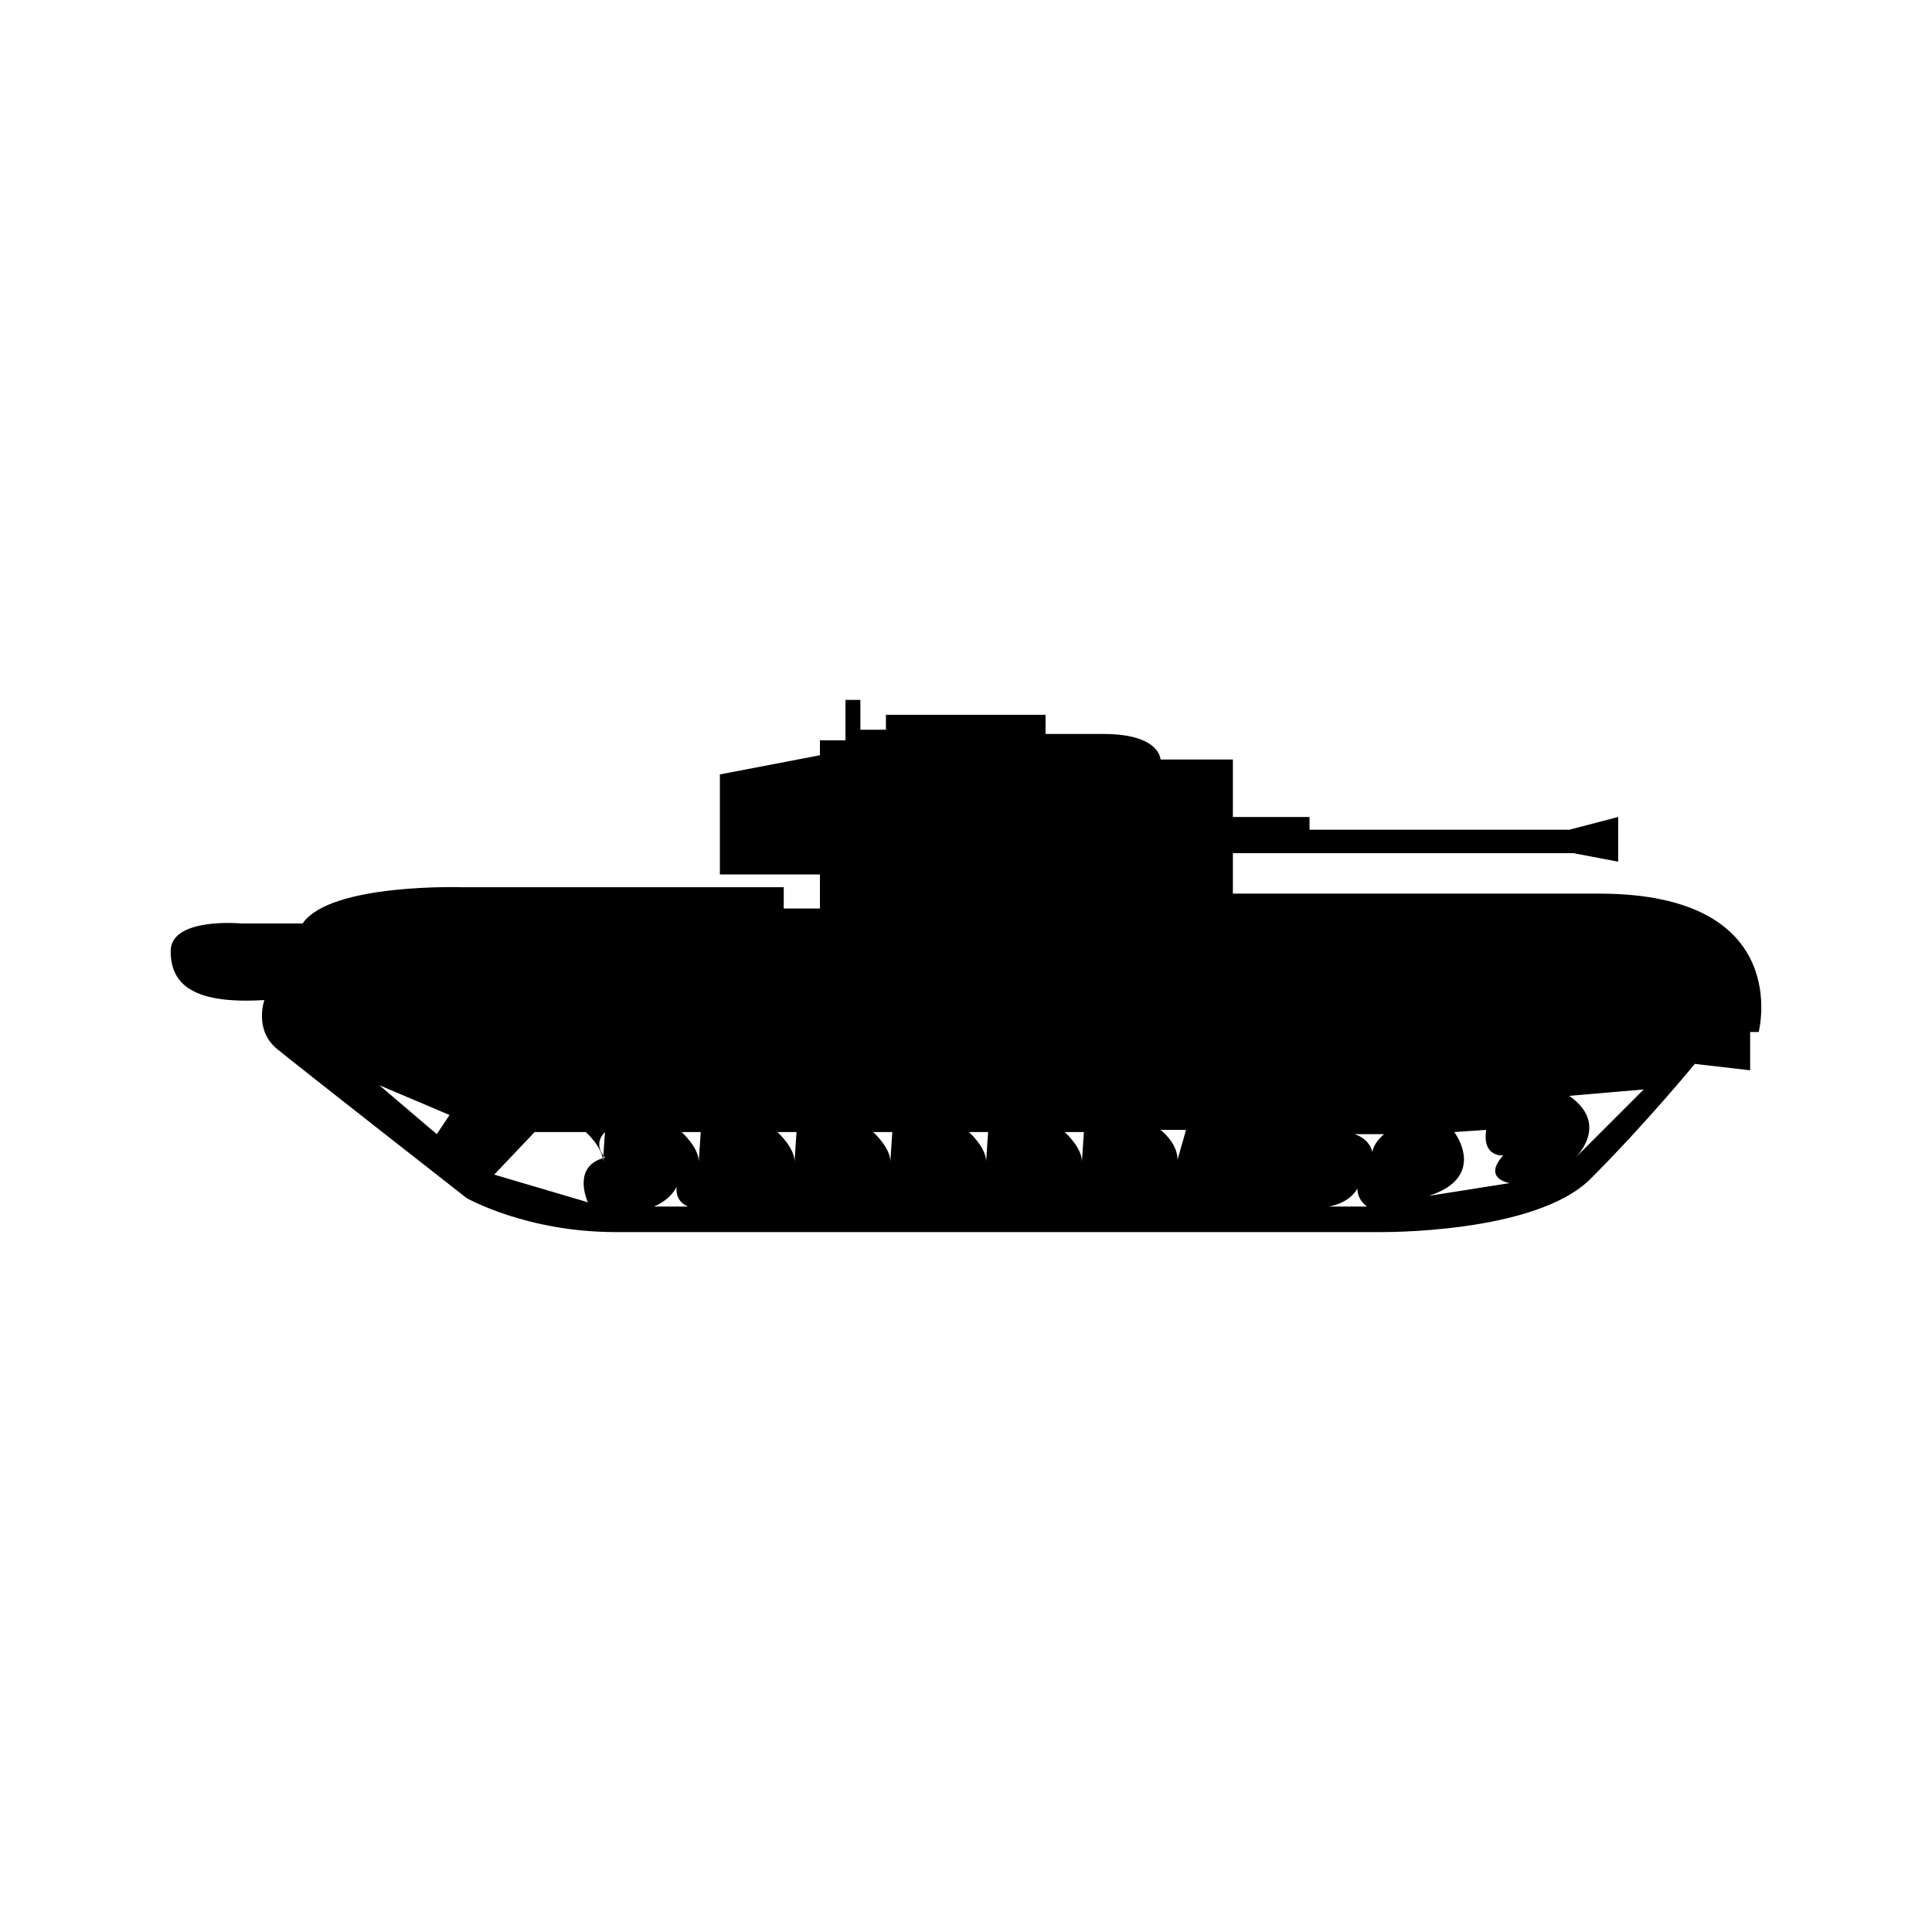 <?xml version="1.0" encoding="utf-8"?>
<!-- Generator: Adobe Illustrator 16.0.0, SVG Export Plug-In . SVG Version: 6.00 Build 0)  -->
<!DOCTYPE svg PUBLIC "-//W3C//DTD SVG 1.1 Tiny//EN" "http://www.w3.org/Graphics/SVG/1.1/DTD/svg11-tiny.dtd">
<svg version="1.1" baseProfile="tiny" id="Layer_1" xmlns="http://www.w3.org/2000/svg" xmlns:xlink="http://www.w3.org/1999/xlink"
	 x="0px" y="0px" width="350px" height="350px" viewBox="0 0 350 350" overflow="scroll" xml:space="preserve">
<path d="M307.032,192.738c0,0-8.87,10.799-18.896,20.824s-38.177,9.642-38.177,9.642s-122.245,0-138.44,0
	c-16.198,0-26.997-6.172-26.997-6.172s-30.08-23.524-34.319-26.993c-4.242-3.471-2.315-8.87-2.315-8.87
	c-12.724,0.769-16.966-2.7-16.966-8.87c0-6.171,12.726-5.012,12.726-5.012h11.181c5.014-7.328,28.923-6.558,28.923-6.558h58.23
	v3.857h6.556v-6.169h-18.125v-18.125l18.125-3.471v-2.699h4.629v-7.328h2.699v5.399h4.629v-2.7h28.919v3.47c0,0,0,0,10.412,0
	s10.412,4.629,10.412,4.629h13.111v10.412h13.884v2.314h47.046l8.869-2.314v8.098l-8.099-1.543h-61.7v7.328c0,0,30.852,0,66.329,0
	c35.479,0,28.923,25.065,28.923,25.065h-1.543v6.94L307.032,192.738z M284.279,198.522c7.713,5.398,0.771,11.568,0.771,11.568
	l12.728-12.727L284.279,198.522z M269.24,204.691l-5.785,0.388c0,0,6.17,8.097-4.627,11.566l14.654-2.313
	c0,0-5.012-0.771-1.158-5.016C272.324,209.317,268.471,209.704,269.24,204.691z M250.729,205.464h-5.397c0,0,3.472,0.77,3.472,4.627
	C248.803,210.091,247.646,208.163,250.729,205.464z M240.704,218.576h6.942c-3.087-2.313-1.159-5.784-1.159-5.784
	C246.487,217.803,240.704,218.576,240.704,218.576z M196.355,205.079h-3.47c0,0,3.47,3.084,3.083,5.784L196.355,205.079z
	 M179.002,205.079h-3.47c0,0,3.47,3.084,3.085,5.784L179.002,205.079z M161.651,205.079h-3.472c0,0,3.472,3.084,3.085,5.784
	L161.651,205.079z M144.297,205.079h-3.471c0,0,3.471,3.084,3.085,5.784L144.297,205.079z M126.944,205.079h-3.469
	c0,0,3.469,3.084,3.083,5.784L126.944,205.079z M109.592,205.079h-3.47c0,0,3.47,3.084,3.082,5.784L109.592,205.079z
	 M214.866,204.691h-4.628c0,0,3.085,2.314,3.085,5.399L214.866,204.691z M123.086,213.176c-0.387,3.856-4.628,5.4-4.628,5.4h6.169
	C121.158,217.032,123.086,213.176,123.086,213.176z M89.535,212.792l16.968,5.013c0,0-3.086-6.556,3.087-8.101
	c0,0-2.311-2.312,0.001-4.625H96.863L89.535,212.792z M79.125,205.464l2.313-3.471l-12.726-5.399L79.125,205.464z"/>
</svg>
